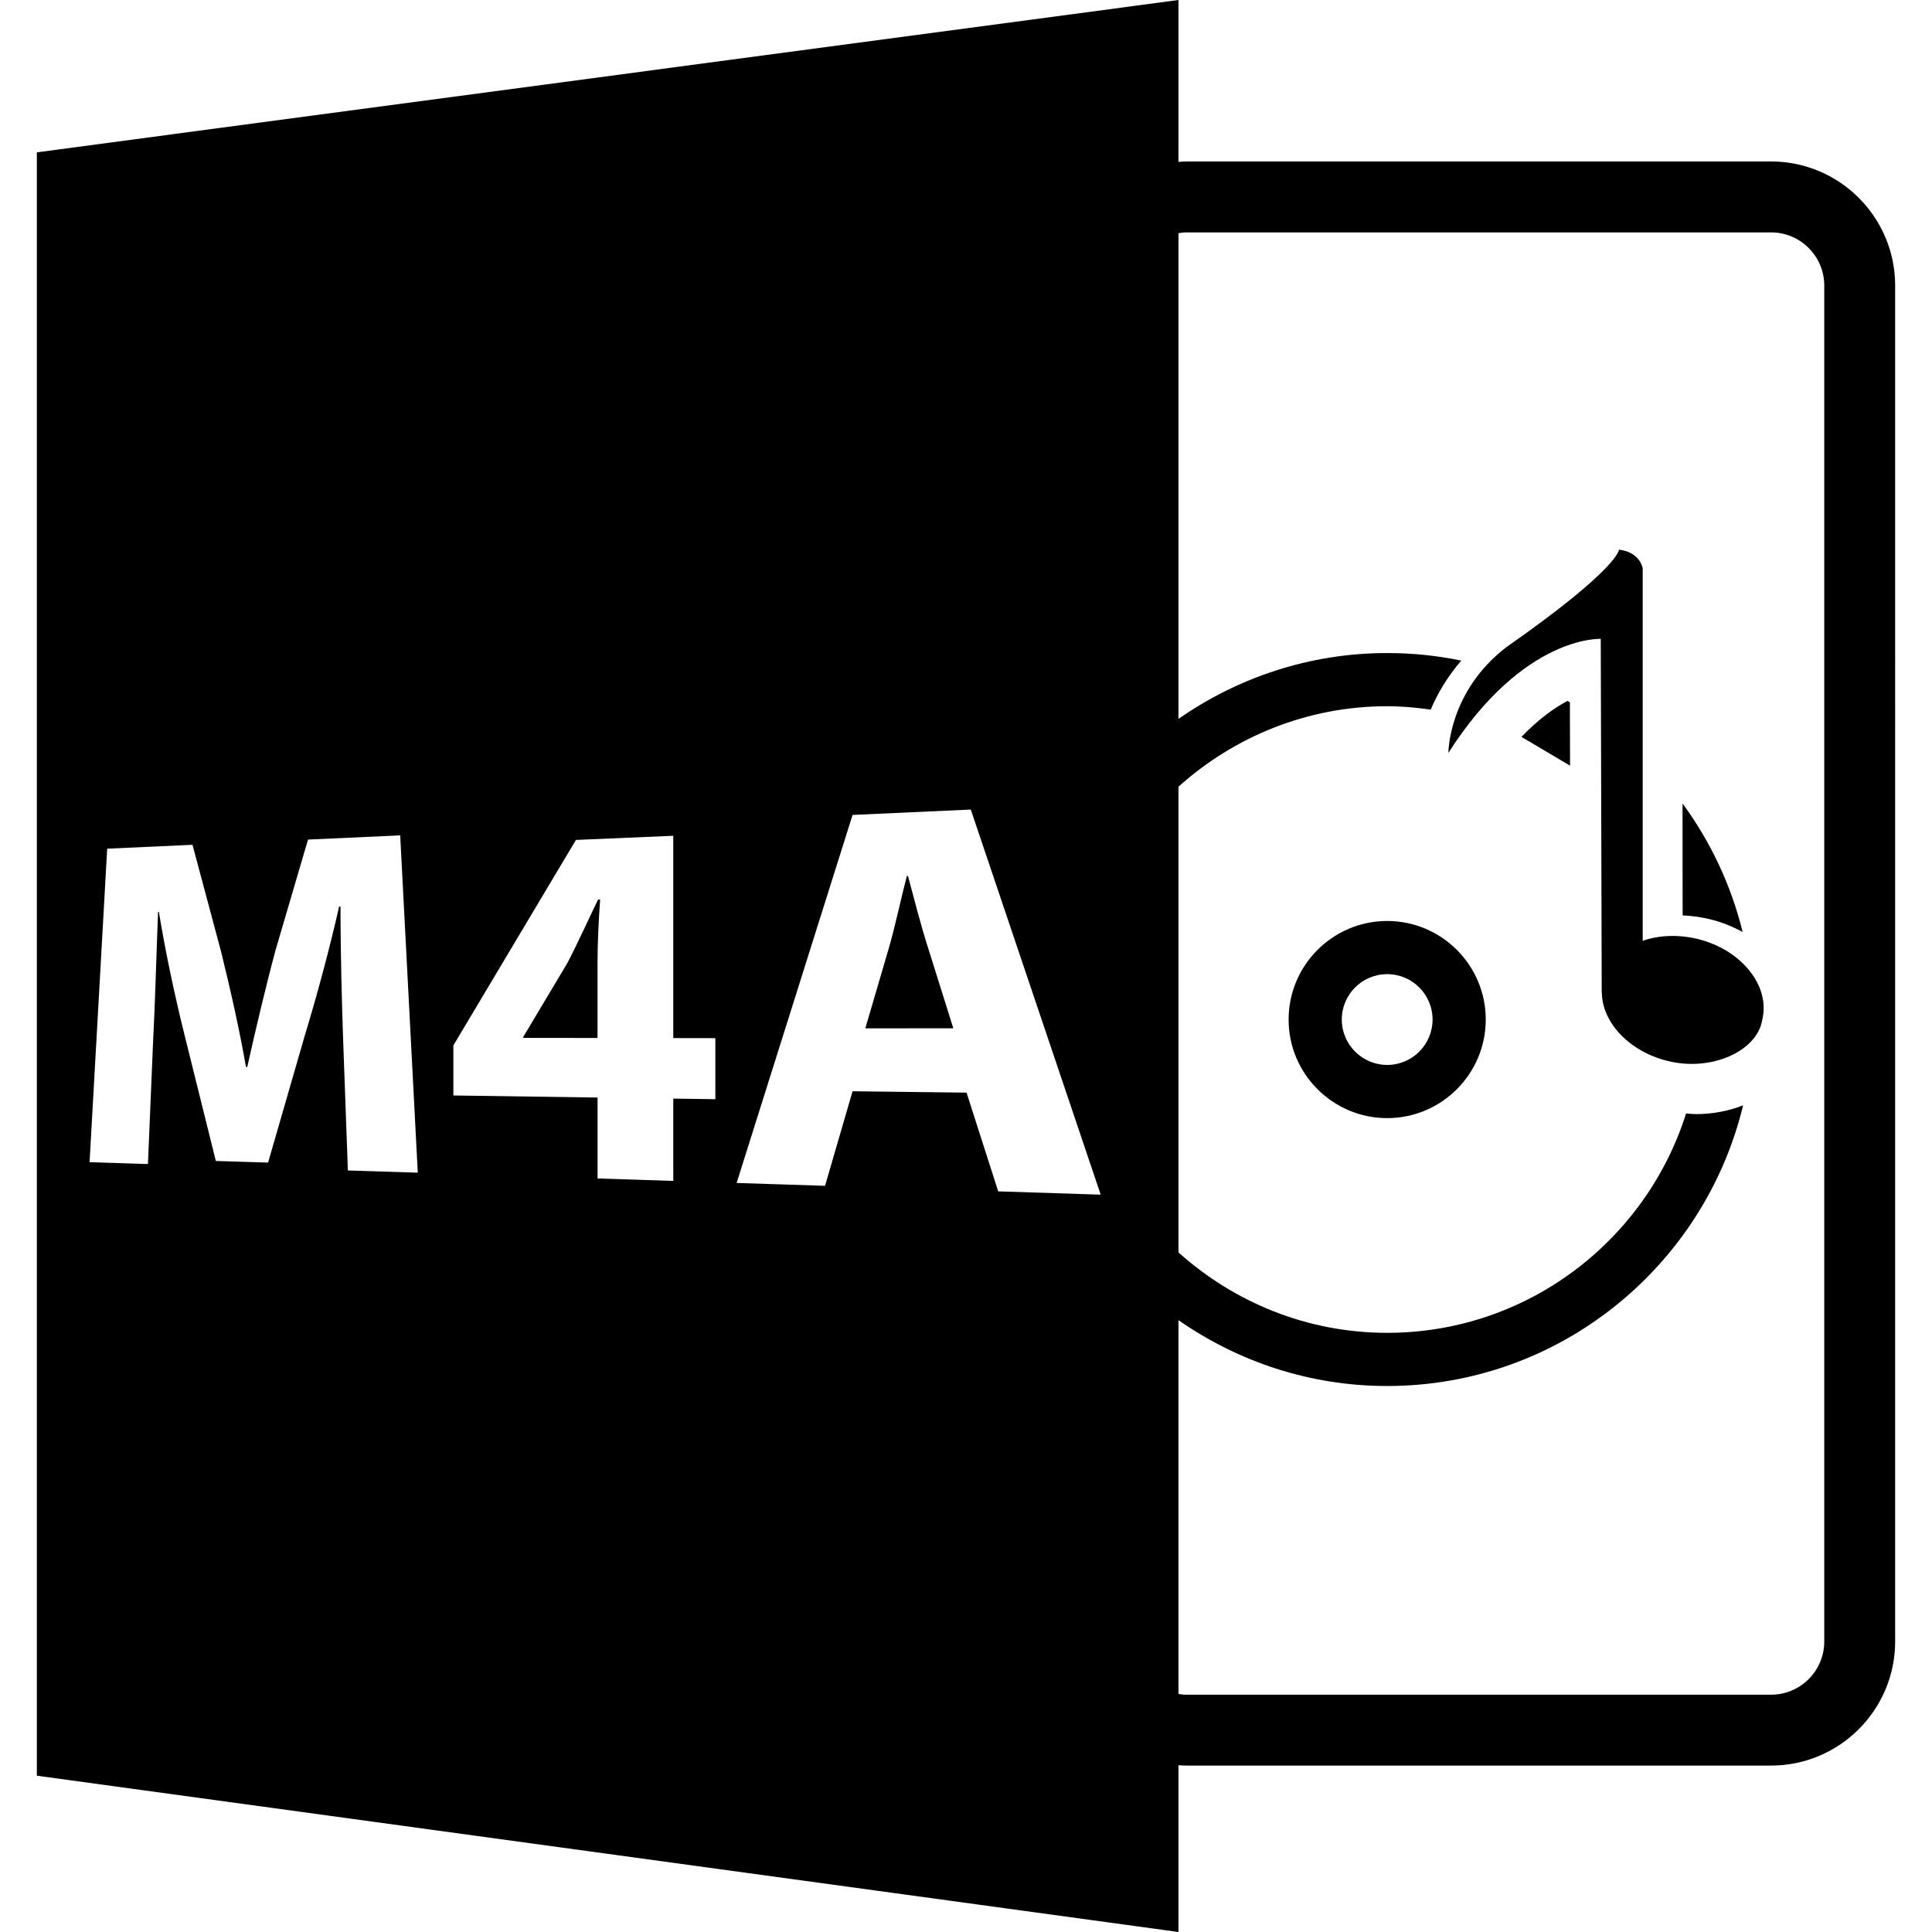 <?xml version="1.0" encoding="iso-8859-1"?>
<!-- Generator: Adobe Illustrator 16.0.0, SVG Export Plug-In . SVG Version: 6.00 Build 0)  -->
<!DOCTYPE svg PUBLIC "-//W3C//DTD SVG 1.1//EN" "http://www.w3.org/Graphics/SVG/1.1/DTD/svg11.dtd">
<svg version="1.1" id="Capa_1" xmlns="http://www.w3.org/2000/svg" xmlns:xlink="http://www.w3.org/1999/xlink" x="0px" y="0px"
	 width="585.913px" height="585.913px" viewBox="0 0 585.913 585.913" style="enable-background:new 0 0 585.913 585.913;"
	 xml:space="preserve">
<g>
	<path d="M11.173,46.2v492.311l346.22,47.402V535.33c0.776,0.058,1.542,0.109,2.329,0.109h177.39
		c20.75,0,37.627-16.883,37.627-37.627V86.597c0-20.743-16.877-37.628-37.627-37.628h-177.39c-0.781,0-1.553,0.077-2.329,0.124V0
		L11.173,46.2z M105.502,354.964l-1.404-38.624c-0.42-12.117-0.832-26.751-0.832-41.4l-0.426,0.017
		c-2.918,12.905-6.795,27.241-10.375,38.979l-11.163,38.642l-15.849-0.493l-9.406-37.876c-2.842-11.354-5.812-25.094-7.863-37.651
		l-0.252,0.005c-0.518,13.038-0.893,27.915-1.533,39.924l-1.533,36.531l-17.702-0.571l5.344-95.067l25.867-1.179l8.648,32.303
		c2.78,11.301,5.565,23.522,7.57,35.07h0.391c2.549-11.4,5.633-24.471,8.617-35.543l9.816-33.415l27.951-1.268l5.333,102.29
		L105.502,354.964z M216.945,333.353l-12.761-0.185v24.967l-22.964-0.745v-24.541l-43.73-0.629v-15.177l37.171-62.32l29.523-1.258
		v61.353l12.761,0.021V333.353z M302.72,361.301l-9.595-29.938l-34.57-0.419l-8.346,28.671l-26.814-0.86l35.161-111.615
		l35.849-1.631l39.399,116.794L302.72,361.301z M359.723,70.476h177.39c8.893,0,16.125,7.236,16.125,16.126v411.22
		c0,8.888-7.232,16.127-16.125,16.127h-177.39c-0.792,0-1.563-0.116-2.329-0.232V400.361c17.983,12.537,39.769,19.97,63.297,19.97
		c52.305,0,96.174-36.368,107.938-85.114c-4.295,1.664-9.081,2.656-14.226,2.656c-1.029,0-2.053-0.105-3.077-0.189
		c-12.136,38.51-48.174,66.521-90.636,66.521c-24.336,0-46.474-9.297-63.297-24.398V238.58
		c16.823-15.105,38.961-24.404,63.297-24.404c4.493,0,8.882,0.419,13.208,1.026c1.963-4.68,4.934-9.837,9.259-14.866
		c-7.265-1.501-14.777-2.291-22.467-2.291c-23.528,0-45.318,7.44-63.297,19.971V70.717
		C358.159,70.599,358.926,70.476,359.723,70.476z"/>
	<path d="M275.363,265.667l-0.349,0.01c-1.79,6.811-3.575,15.47-5.525,22.082l-7.069,24.108l26.688-0.025l-7.622-24.292
		C279.315,280.804,277.158,272.376,275.363,265.667z"/>
	<path d="M172.028,292.118l-13.325,22.321v0.319l22.512,0.027v-22.813c0-6.169,0.323-12.513,0.785-19.177l-0.629,0.021
		C178.097,279.547,175.435,285.599,172.028,292.118z"/>
	<path d="M420.69,279.305c-16.482,0-29.896,13.402-29.896,29.896c0,16.482,13.413,29.89,29.896,29.89
		c16.478,0,29.891-13.407,29.891-29.89C450.581,292.707,437.173,279.305,420.69,279.305z M420.69,322.959
		c-7.591,0-13.769-6.168-13.769-13.769c0-7.591,6.178-13.764,13.769-13.764s13.764,6.173,13.764,13.764
		C434.454,316.791,428.281,322.959,420.69,322.959z"/>
	<path d="M475.368,212.554c-3.973,2.113-8.756,5.509-13.963,10.916l14.745,8.735l-0.052-19.211
		C475.856,212.842,475.62,212.688,475.368,212.554z"/>
	<path d="M518.906,278.854c3.412,0.848,6.594,2.191,9.585,3.79c-3.521-14.289-9.785-27.465-18.235-38.985l0.031,33.954
		C513.153,277.73,516.041,278.138,518.906,278.854z"/>
	<path d="M485.458,193.75l0.293,107.219h0.042c0.052,9.045,8.206,17.869,19.9,20.768c13.309,3.36,27.239-2.992,28.729-12.421
		c2.542-10.214-6.157-21.207-19.464-24.527c-6.005-1.467-11.863-1.179-16.776,0.524V172.415c0,0-0.673-4.956-7.203-5.72
		c0,0,0.09,5.641-34.205,29.609c-17.57,13.533-17.521,32.021-17.521,32.021C462.119,192.498,485.458,193.75,485.458,193.75z"/>
</g>
<g>
</g>
<g>
</g>
<g>
</g>
<g>
</g>
<g>
</g>
<g>
</g>
<g>
</g>
<g>
</g>
<g>
</g>
<g>
</g>
<g>
</g>
<g>
</g>
<g>
</g>
<g>
</g>
<g>
</g>
</svg>
